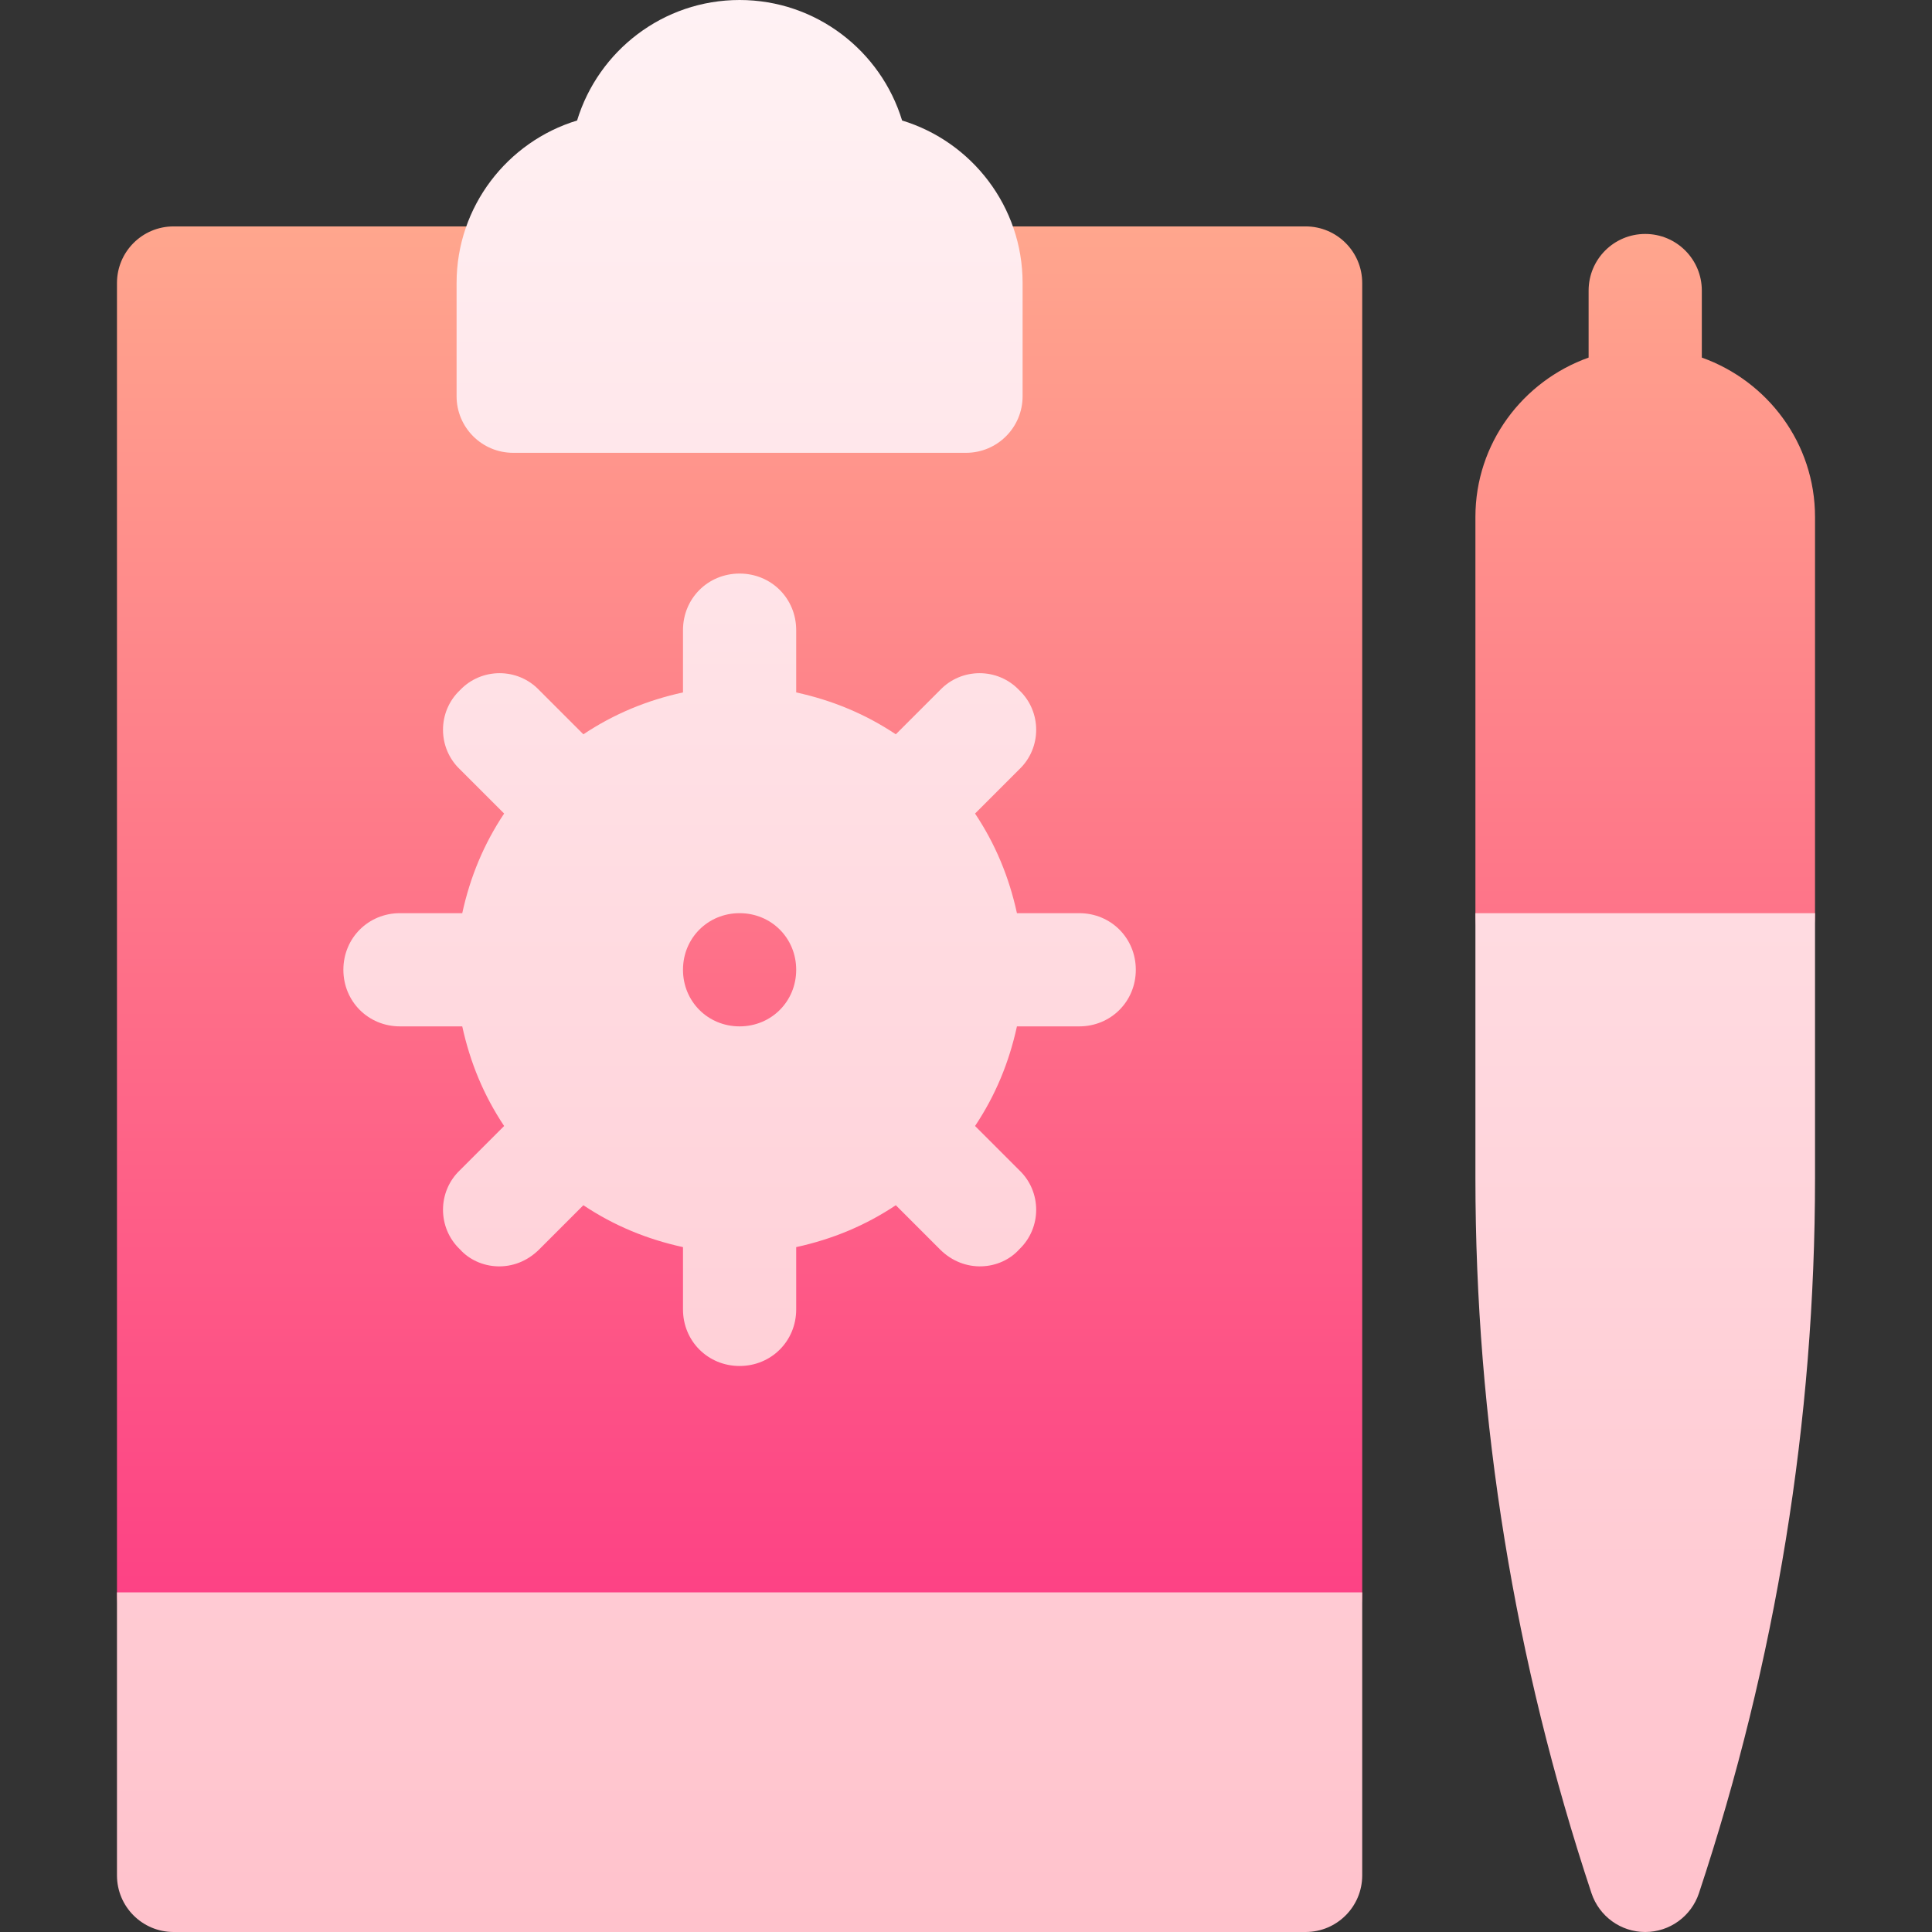 <svg id="Capa_1" enable-background="new 0 0 512 512" height="512" viewBox="0 0 512 512" width="512" xmlns="http://www.w3.org/2000/svg" xmlns:xlink="http://www.w3.org/1999/xlink"><rect x="0" y="0" width="512" height="512" fill="#333333" stroke="none"/><linearGradient id="SVGID_1_" gradientUnits="userSpaceOnUse" x1="256" x2="256" y1="452" y2="60"><stop offset="0" stop-color="#fd3a84"/><stop offset="1" stop-color="#ffa68d"/></linearGradient><linearGradient id="SVGID_2_" gradientUnits="userSpaceOnUse" x1="256" x2="256" y1="512" y2="0"><stop offset="0" stop-color="#ffc2cc"/><stop offset="1" stop-color="#fff2f4"/></linearGradient><g><g><g><path d="m346 60h-90c-8.291 0-15 6.709-15 15v15h-90v-15c0-8.291-6.709-15-15-15h-90c-8.284 0-15 6.716-15 15v347c0 16.569 13.431 30 30 30h270c16.569 0 30-13.431 30-30v-347c0-8.284-6.716-15-15-15zm105 34.763v-17.763c0-8.291-6.709-15-15-15s-15 6.709-15 15v17.763c-17.422 6.213-30 22.707-30 42.237v105c0 16.567 13.431 30 30 30h30c16.569 0 30-13.433 30-30v-105c0-19.53-12.578-36.024-30-42.237z" fill="url(#SVGID_1_)"/></g></g><g><g><path d="m136 120h120c8.291 0 15-6.709 15-15v-30c0-20.273-13.477-37.456-31.934-43.066-5.625-18.457-22.793-31.934-43.066-31.934s-37.441 13.477-43.066 31.934c-18.457 5.61-31.934 22.793-31.934 43.066v30c0 8.291 6.709 15 15 15zm-105 377c0 8.284 6.716 15 15 15h300c8.284 0 15-6.716 15-15v-75h-330zm75-225h16.5c2.1 9.6 5.7 18.3 11.1 26.4l-11.699 11.699c-6 5.7-6 15.3 0 21 4.89 5.438 14.459 6.543 20.999 0l11.7-11.7c8.1 5.401 16.8 9.001 26.4 11.101v16.5c0 8.399 6.599 15 15 15s15-6.601 15-15v-16.5c9.6-2.1 18.3-5.7 26.4-11.102l11.7 11.7c6.485 6.489 16.059 5.493 20.999 0 6-5.7 6-15.3 0-21l-11.699-11.698c5.4-8.101 9-16.8 11.1-26.4h16.5c8.401 0 15-6.601 15-15 0-8.401-6.599-15-15-15h-16.5c-2.1-9.6-5.7-18.3-11.1-26.4l11.699-11.7c6-5.7 6-15.3 0-21-5.698-6-15.298-6-20.999 0l-11.7 11.7c-8.101-5.4-16.8-9-26.4-11.1v-16.5c0-8.401-6.599-15-15-15s-15 6.599-15 15v16.5c-9.6 2.1-18.3 5.7-26.4 11.1l-11.7-11.7c-5.7-6-15.3-6-20.999 0-6 5.7-6 15.3 0 21l11.699 11.7c-5.4 8.101-9 16.8-11.1 26.4h-16.5c-8.401 0-15 6.599-15 15 0 8.399 6.599 15 15 15zm90-30c8.401 0 15 6.599 15 15 0 8.399-6.599 15-15 15s-15-6.601-15-15c0-8.401 6.599-15 15-15zm195 0v70.195c0 64.219 10.342 127.983 30.762 189.521 2.051 6.138 7.763 10.284 14.238 10.284s12.188-4.146 14.238-10.283c20.42-61.538 30.762-125.303 30.762-189.522v-70.195z" fill="url(#SVGID_2_)"/></g></g></g></svg>